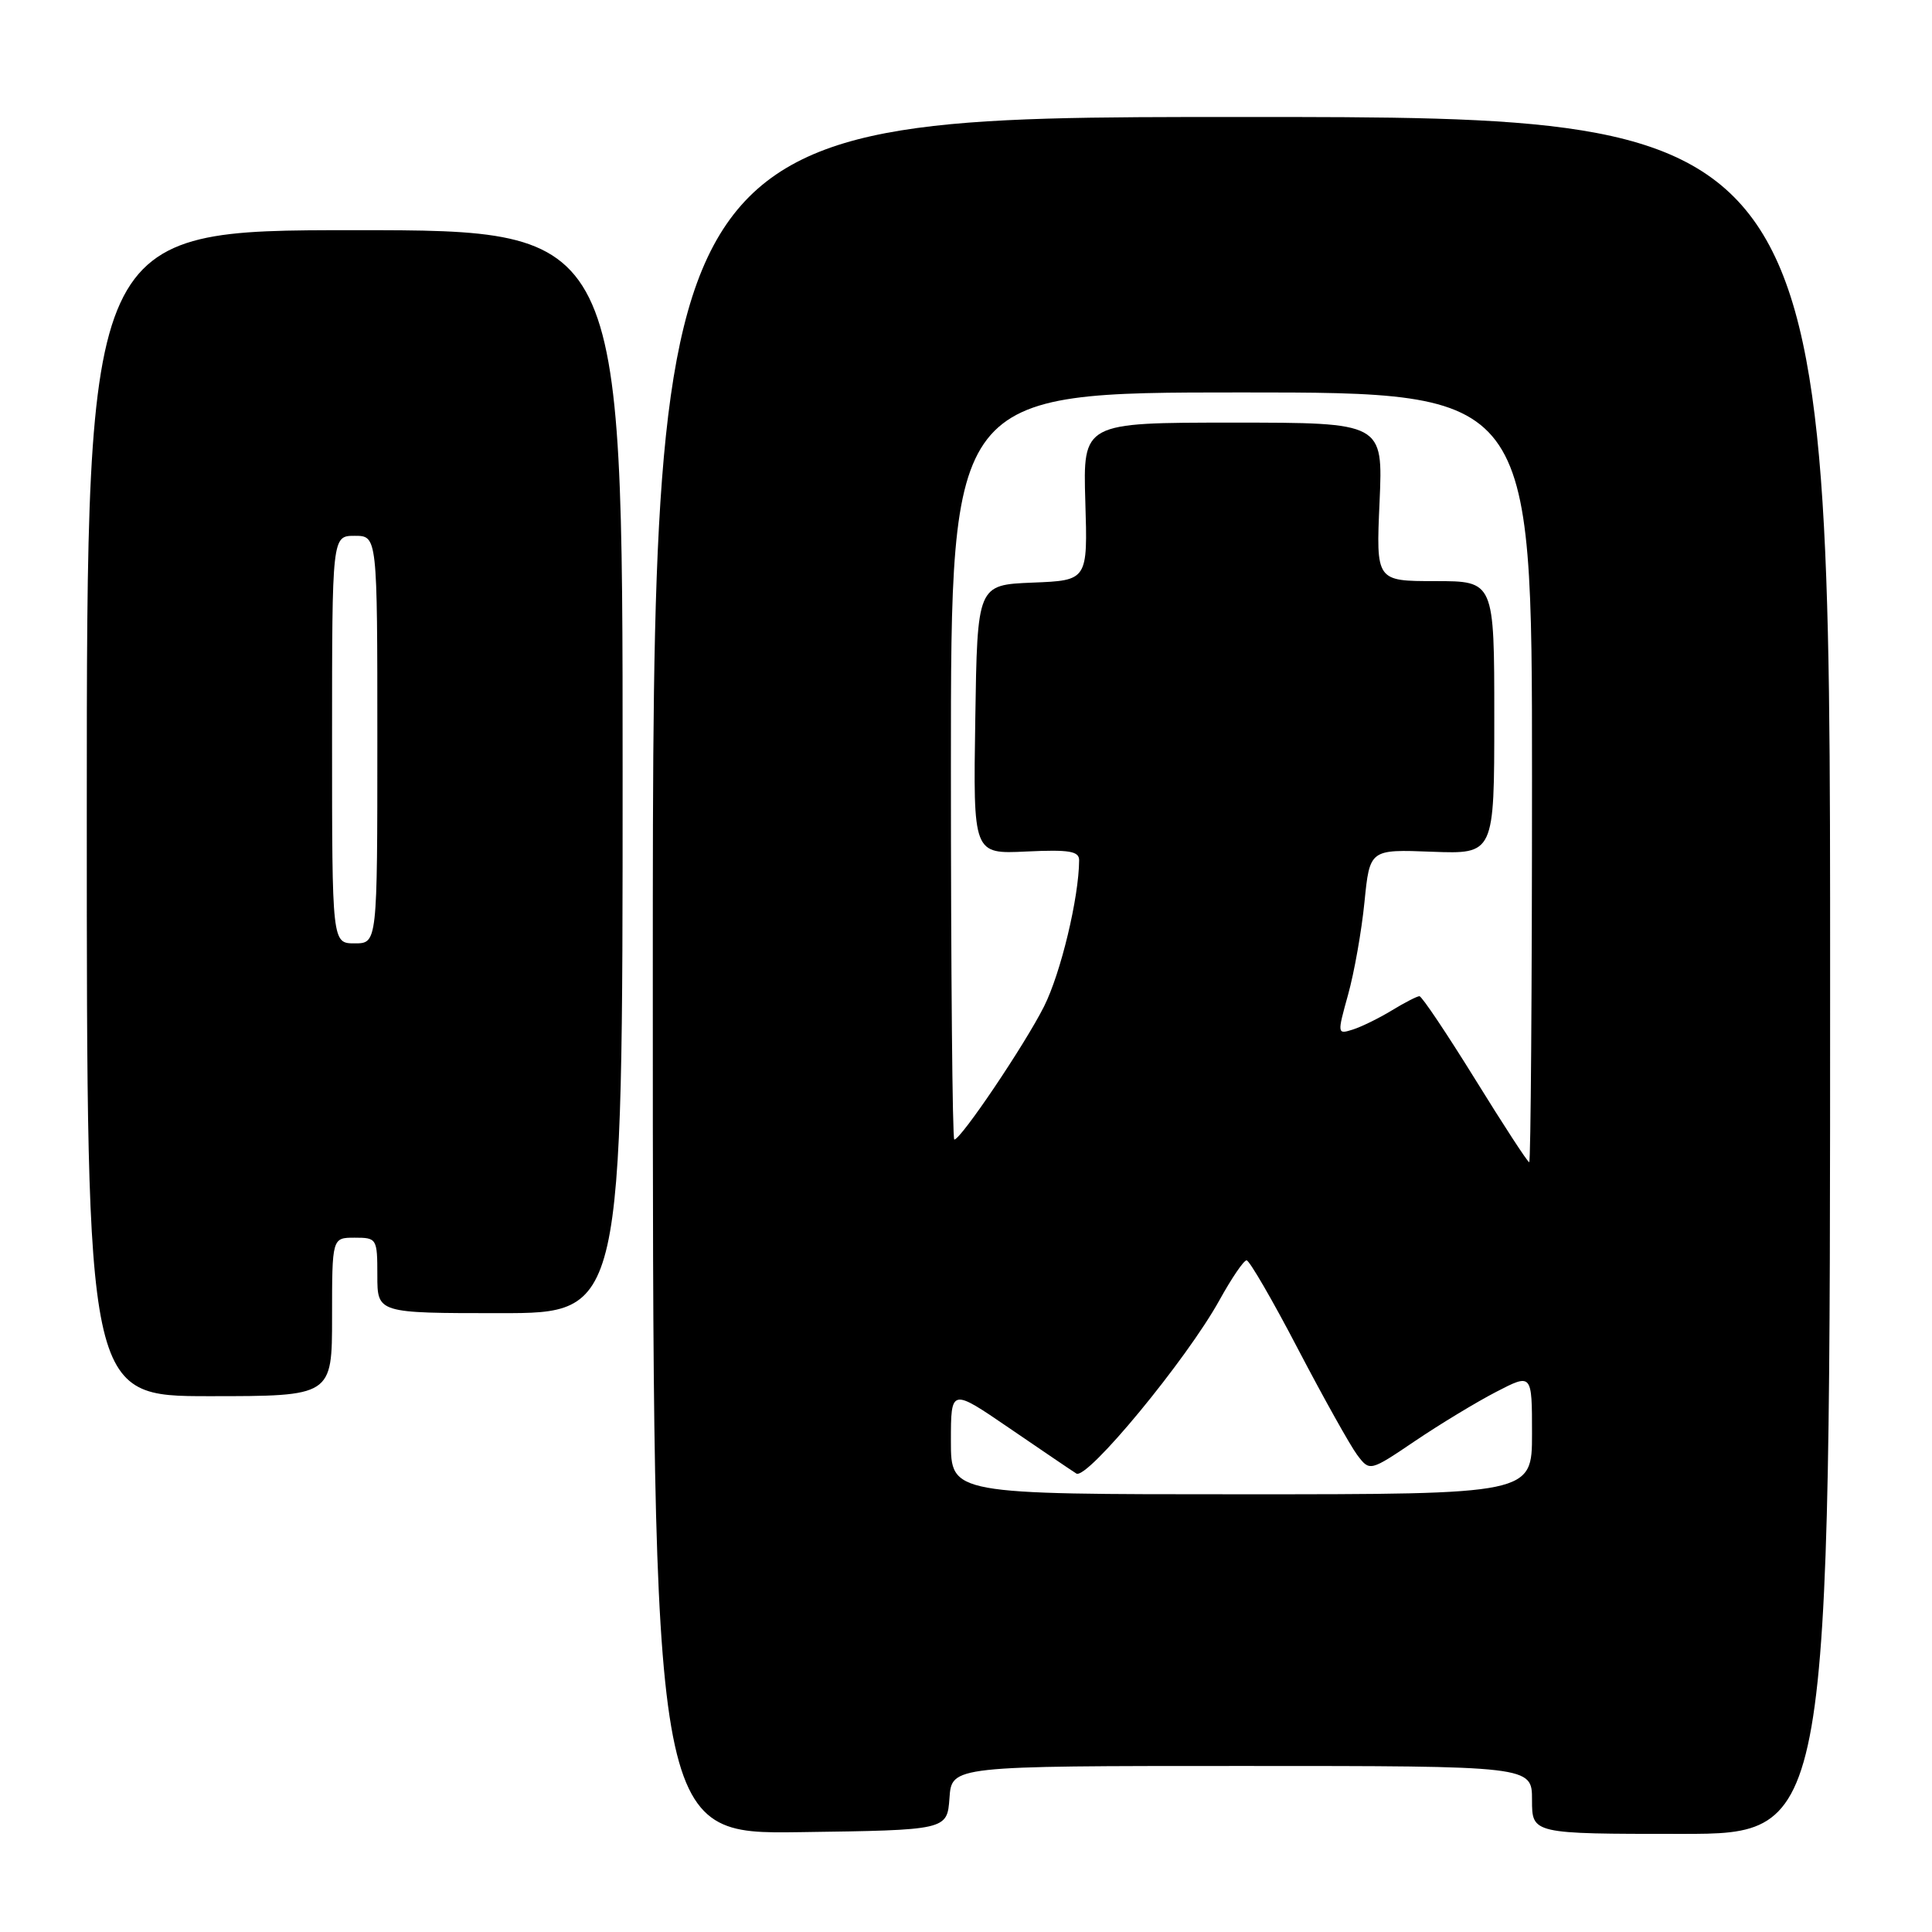 <?xml version="1.0" encoding="UTF-8" standalone="no"?>
<!DOCTYPE svg PUBLIC "-//W3C//DTD SVG 1.1//EN" "http://www.w3.org/Graphics/SVG/1.1/DTD/svg11.dtd" >
<svg xmlns="http://www.w3.org/2000/svg" xmlns:xlink="http://www.w3.org/1999/xlink" version="1.1" viewBox="0 0 256 256">
 <g >
 <path fill="currentColor"
d=" M 125.81 238.25 C 126.11 234.00 126.11 234.00 164.56 234.00 C 203.00 234.00 203.00 234.00 203.00 238.50 C 203.00 243.00 203.00 243.00 222.75 243.00 C 242.50 243.00 242.50 243.00 242.50 129.25 C 242.50 15.50 242.50 15.50 164.50 15.50 C 86.50 15.50 86.50 15.50 86.50 129.27 C 86.50 243.04 86.50 243.04 106.00 242.77 C 125.50 242.50 125.50 242.50 125.81 238.25 Z  M 44.00 174.50 C 44.00 164.00 44.00 164.00 47.00 164.00 C 49.93 164.00 50.00 164.11 50.00 169.00 C 50.00 174.00 50.00 174.00 66.25 174.00 C 82.50 174.00 82.50 174.00 82.50 102.25 C 82.50 30.50 82.50 30.50 47.00 30.50 C 11.50 30.50 11.50 30.50 11.50 107.75 C 11.50 185.00 11.50 185.00 27.75 185.00 C 44.00 185.00 44.00 185.00 44.00 174.50 Z  M 126.00 190.97 C 126.00 183.94 126.00 183.94 133.72 189.22 C 137.96 192.12 141.97 194.84 142.62 195.25 C 144.04 196.14 157.25 180.14 161.60 172.25 C 163.20 169.36 164.80 167.00 165.18 167.00 C 165.55 167.00 168.63 172.30 172.01 178.79 C 175.40 185.27 178.92 191.56 179.83 192.78 C 181.50 194.99 181.50 194.99 187.50 190.94 C 190.80 188.71 195.64 185.78 198.25 184.43 C 203.00 181.97 203.00 181.97 203.00 189.98 C 203.00 198.00 203.00 198.00 164.50 198.00 C 126.00 198.00 126.00 198.00 126.00 190.97 Z  M 195.46 143.00 C 191.71 136.95 188.40 132.00 188.08 132.00 C 187.76 132.01 186.12 132.85 184.43 133.88 C 182.74 134.91 180.42 136.05 179.26 136.42 C 177.18 137.08 177.18 137.02 178.63 131.79 C 179.44 128.88 180.42 123.36 180.80 119.52 C 181.50 112.54 181.50 112.54 189.75 112.86 C 198.00 113.17 198.00 113.17 198.00 95.09 C 198.00 77.00 198.00 77.00 190.16 77.00 C 182.33 77.00 182.33 77.00 182.80 66.50 C 183.26 56.00 183.26 56.00 163.38 56.00 C 143.50 56.00 143.50 56.00 143.81 66.45 C 144.13 76.91 144.13 76.91 136.81 77.20 C 129.50 77.50 129.50 77.50 129.23 95.33 C 128.95 113.17 128.95 113.17 135.98 112.83 C 141.71 112.56 143.00 112.78 142.99 114.00 C 142.96 118.94 140.56 128.95 138.34 133.36 C 135.79 138.43 127.32 151.00 126.45 151.00 C 126.20 151.00 126.00 128.73 126.00 101.50 C 126.00 52.00 126.00 52.00 164.50 52.00 C 203.00 52.00 203.00 52.00 203.00 103.00 C 203.00 131.05 202.83 154.00 202.63 154.00 C 202.42 154.00 199.20 149.05 195.46 143.00 Z  M 44.00 98.00 C 44.00 71.00 44.00 71.00 47.00 71.00 C 50.00 71.00 50.00 71.00 50.00 98.00 C 50.00 125.00 50.00 125.00 47.00 125.00 C 44.00 125.00 44.00 125.00 44.00 98.00 Z "/>
</g>
</svg>